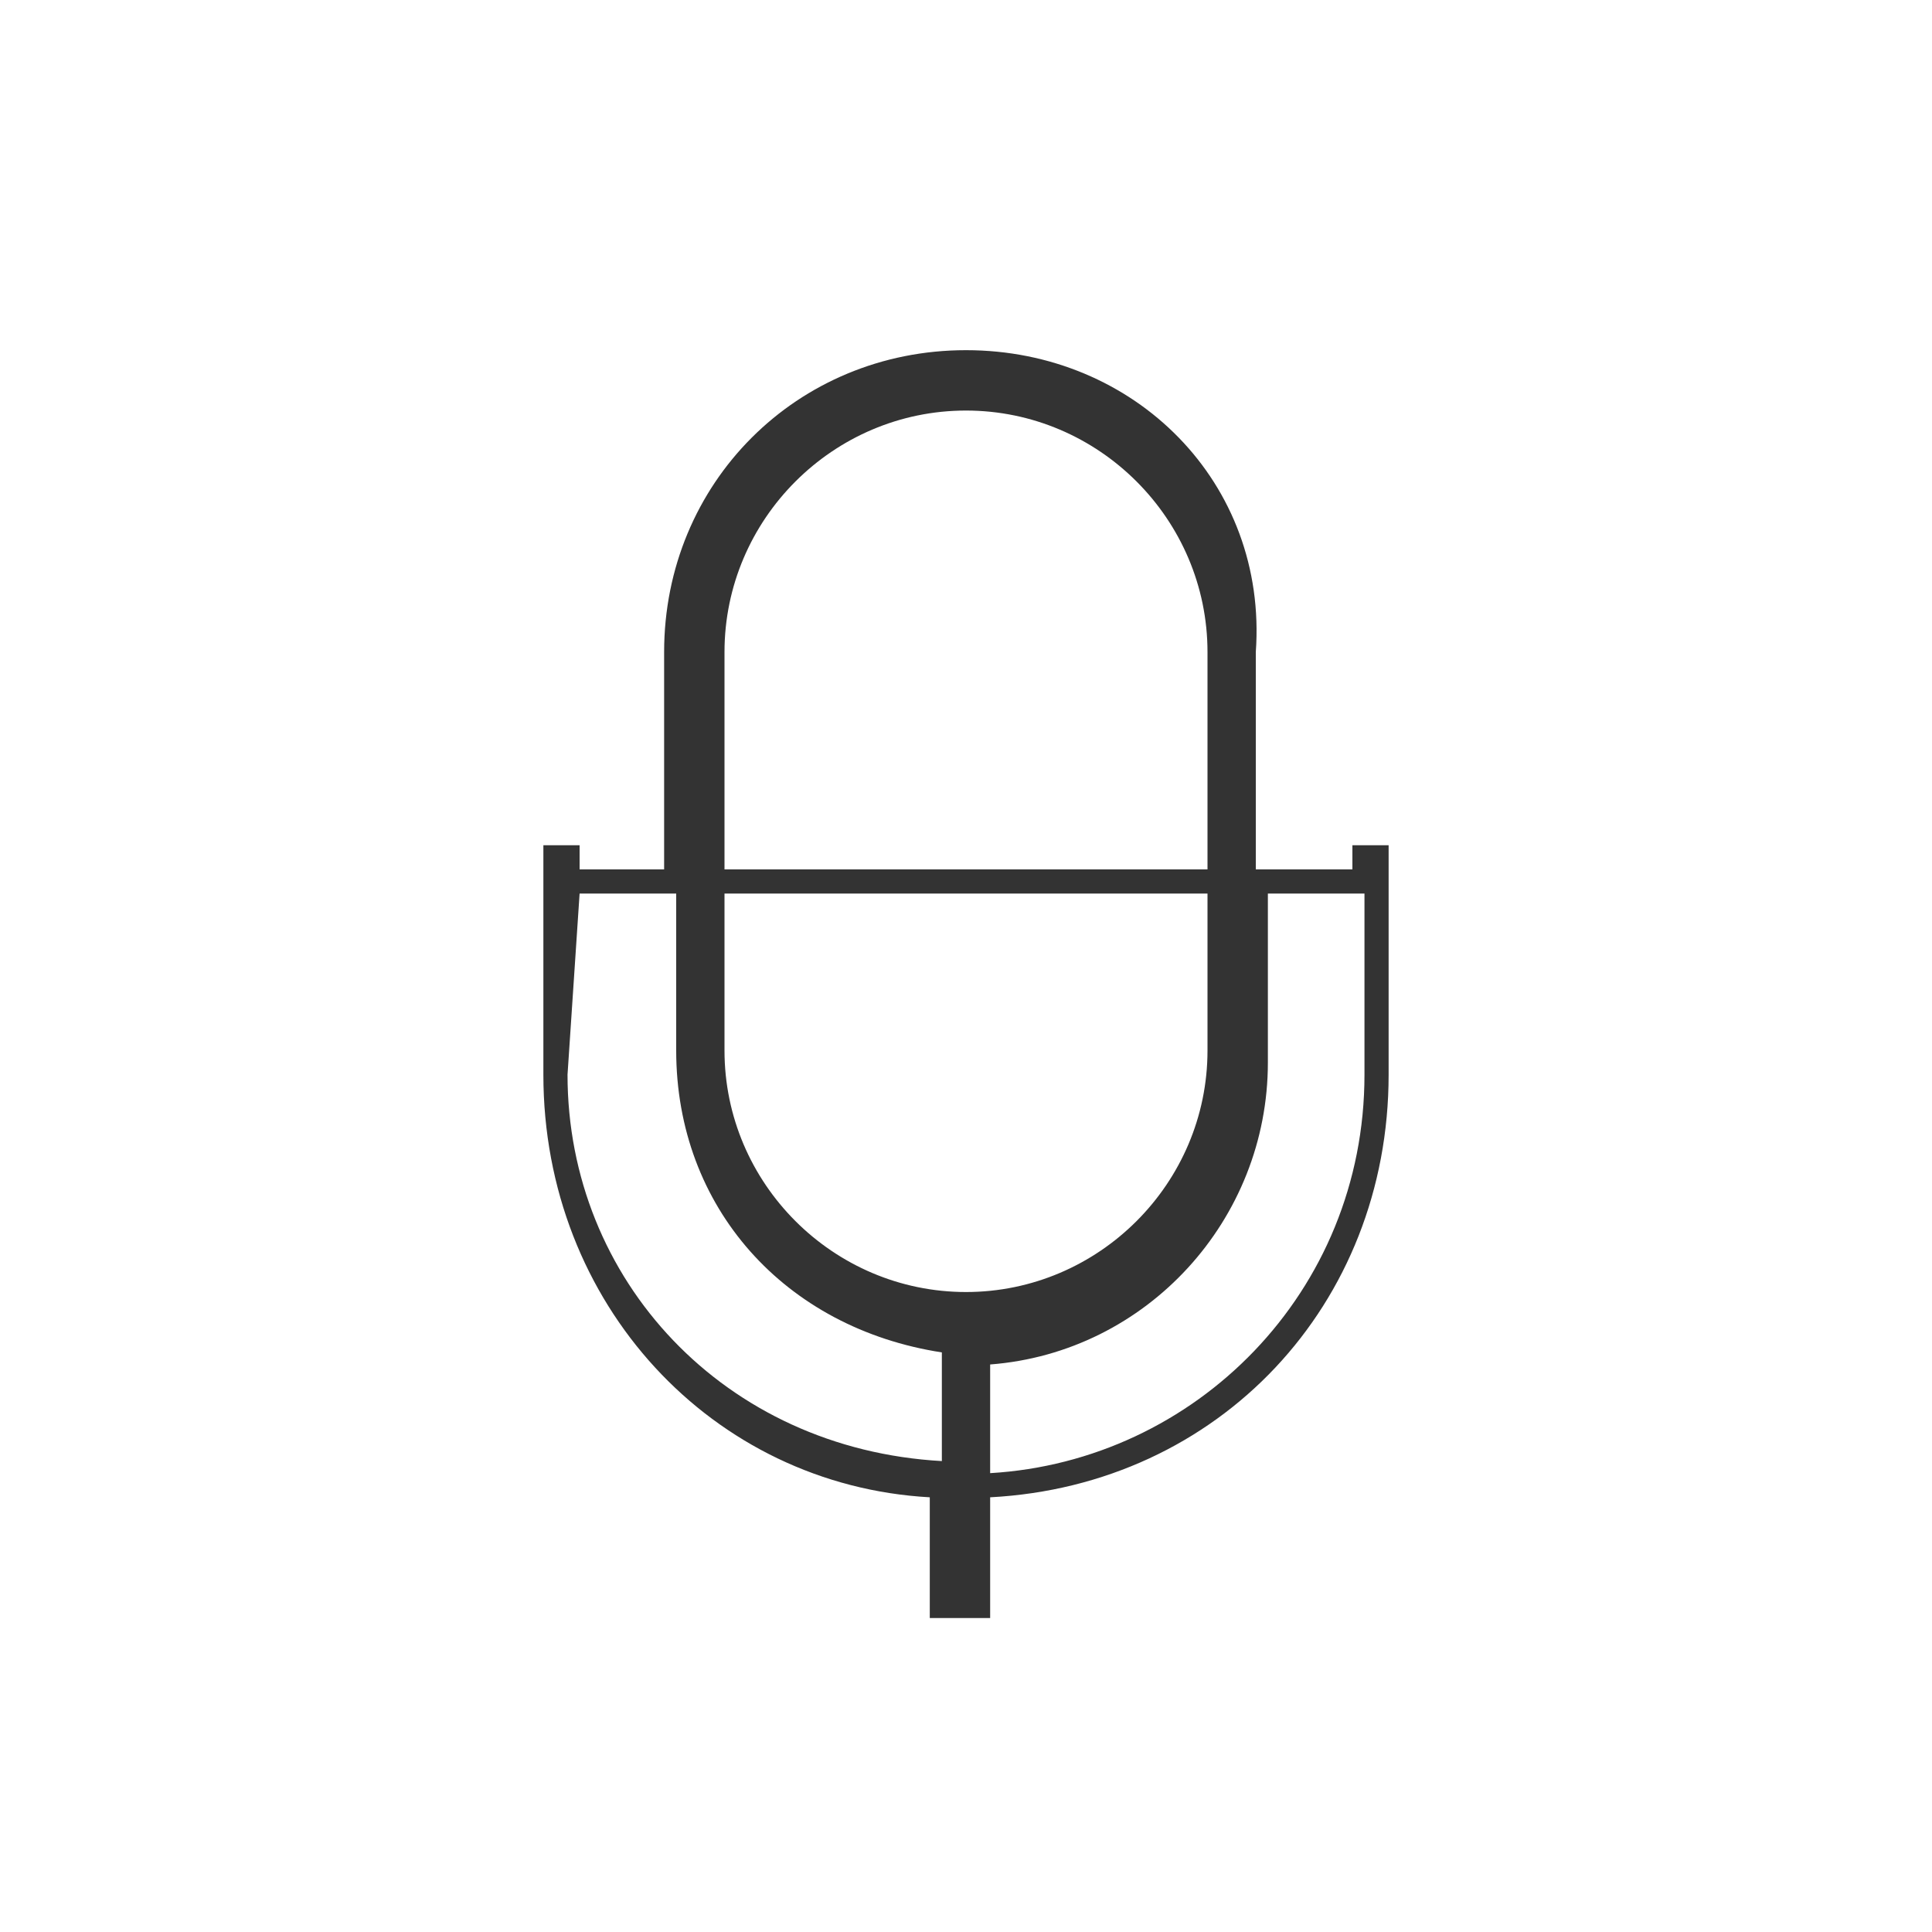 <?xml version="1.0" encoding="utf-8"?>
<!-- Generator: Adobe Illustrator 23.1.0, SVG Export Plug-In . SVG Version: 6.00 Build 0)  -->
<svg version="1.1" id="图层_1" xmlns="http://www.w3.org/2000/svg" xmlns:xlink="http://www.w3.org/1999/xlink" x="0px" y="0px"
	 viewBox="0 0 16 16" style="enable-background:new 0 0 16 16;" xml:space="preserve">
<style type="text/css">
	.st0{fill:#333333;}
</style>
<path class="st0" d="M7.7,12.4v1h0.5v-1c1.9-0.1,3.3-1.6,3.3-3.5V7h-0.3v0.2h-0.8V5.4C10.5,4,9.4,2.9,8,2.9S5.5,4,5.5,5.4v1.8H4.8V7
	H4.5v1.9C4.5,10.8,5.9,12.3,7.7,12.4z M8,3.4c1.1,0,2,0.9,2,2v1.8H6V5.4C6,4.3,6.9,3.4,8,3.4z M6,7.4h4v1.3c0,1.1-0.9,2-2,2
	s-2-0.9-2-2C6,8.8,6,7.4,6,7.4z M8.2,12.2v-0.9c1.3-0.1,2.3-1.2,2.3-2.5V7.4h0.8v1.5C11.3,10.7,9.9,12.1,8.2,12.2z M4.8,7.4h0.8v1.3
	c0,1.3,0.9,2.3,2.2,2.5v0.9C6,12,4.7,10.6,4.7,8.9L4.8,7.4L4.8,7.4z"/>
</svg>
